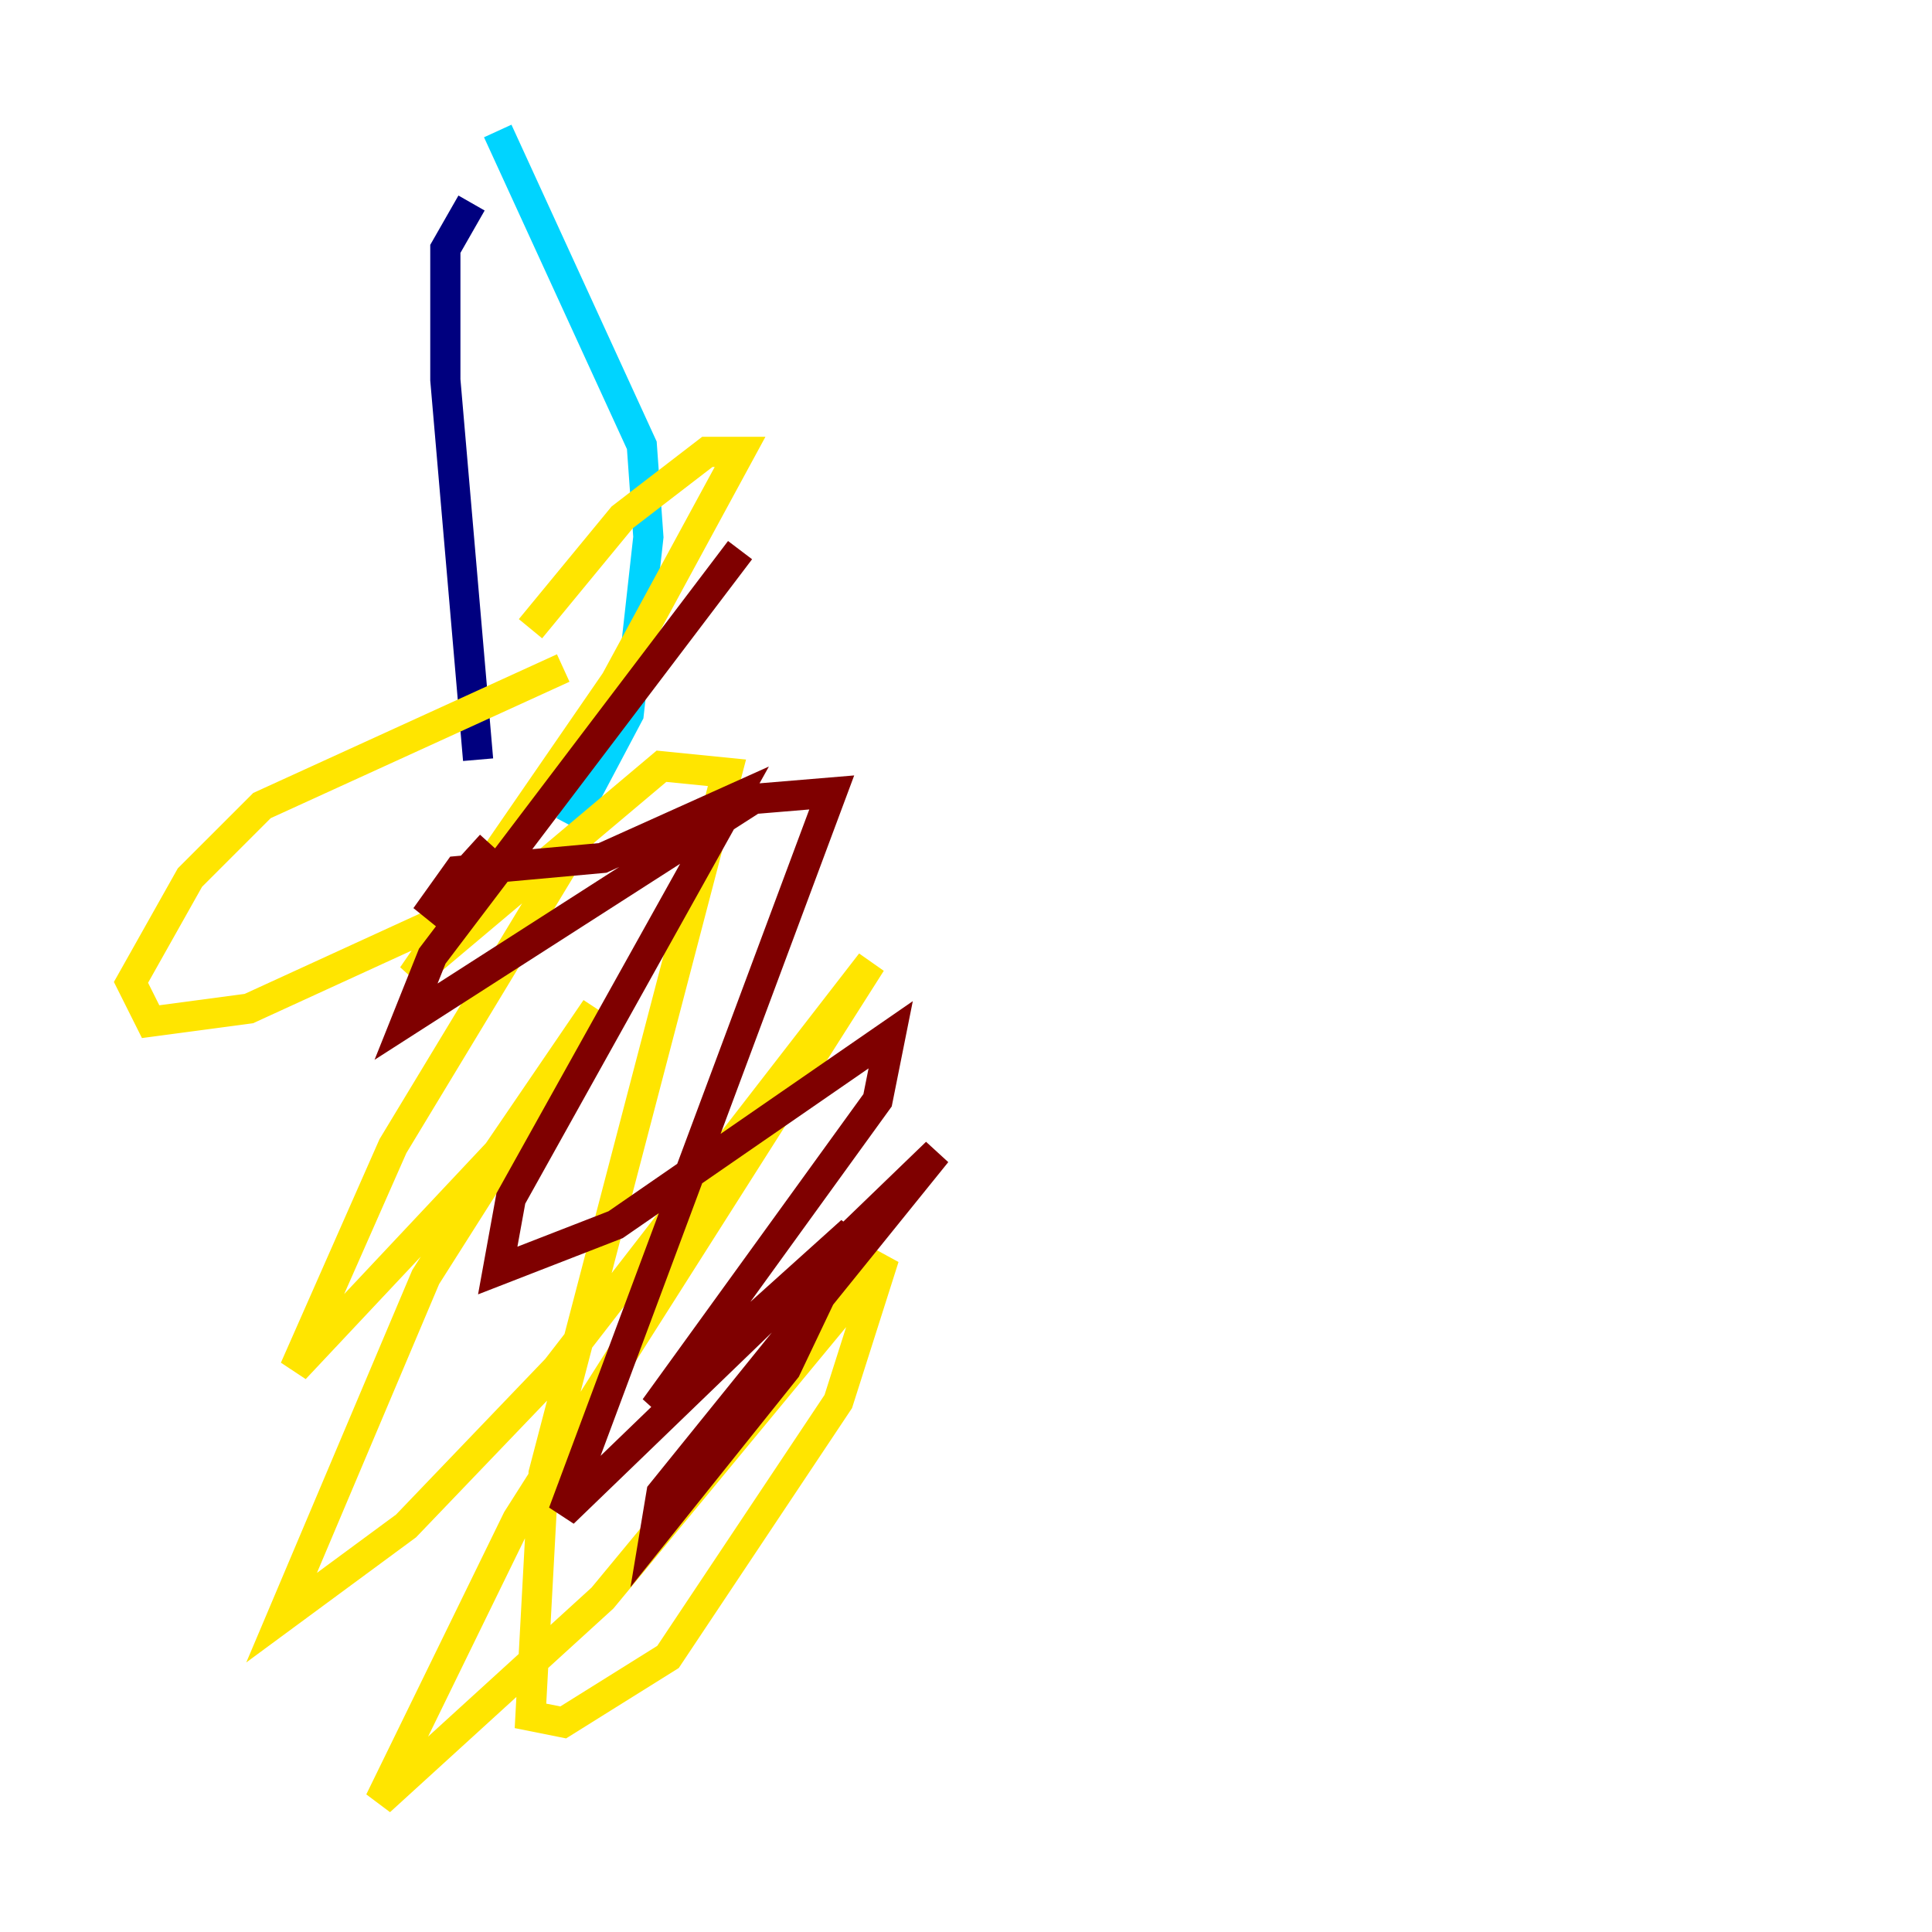 <?xml version="1.0" encoding="utf-8" ?>
<svg baseProfile="tiny" height="128" version="1.2" viewBox="0,0,128,128" width="128" xmlns="http://www.w3.org/2000/svg" xmlns:ev="http://www.w3.org/2001/xml-events" xmlns:xlink="http://www.w3.org/1999/xlink"><defs /><polyline fill="none" points="31.241,13.451 29.505,16.488 29.505,25.166 31.675,50.332" stroke="#00007f" stroke-width="2" /><polyline fill="none" points="32.976,8.678 42.522,29.505 42.956,35.58 41.654,47.295 37.749,54.671" stroke="#00d4ff" stroke-width="2" /><polyline fill="none" points="37.315,44.258 17.356,53.37 12.583,58.142 8.678,65.085 9.98,67.688 16.488,66.82 37.315,57.275 26.034,75.932 19.525,90.685 32.976,76.366 39.485,66.82 28.203,84.61 18.658,107.173 26.902,101.098 36.881,90.685 57.709,63.783 34.278,100.664 25.166,119.322 39.919,105.871 58.576,83.308 55.539,92.854 44.258,109.776 37.315,114.115 35.146,113.681 36.014,97.627 48.163,51.2 43.824,50.766 27.336,64.651 40.786,45.125 49.031,29.939 46.861,29.939 41.22,34.278 35.146,41.654" stroke="#ffe500" stroke-width="2" /><polyline fill="none" points="32.542,55.973 28.203,60.746 30.373,57.709 39.919,56.841 48.597,52.936 33.844,79.403 32.976,84.176 40.786,81.139 59.01,68.556 58.142,72.895 43.39,93.288 56.407,81.573 52.068,90.685 45.125,99.363 43.39,101.532 43.824,98.929 62.047,76.366 37.315,100.231 55.105,52.502 49.898,52.936 26.902,67.688 28.637,63.349 49.031,36.447" stroke="#7f0000" stroke-width="2" /></svg>